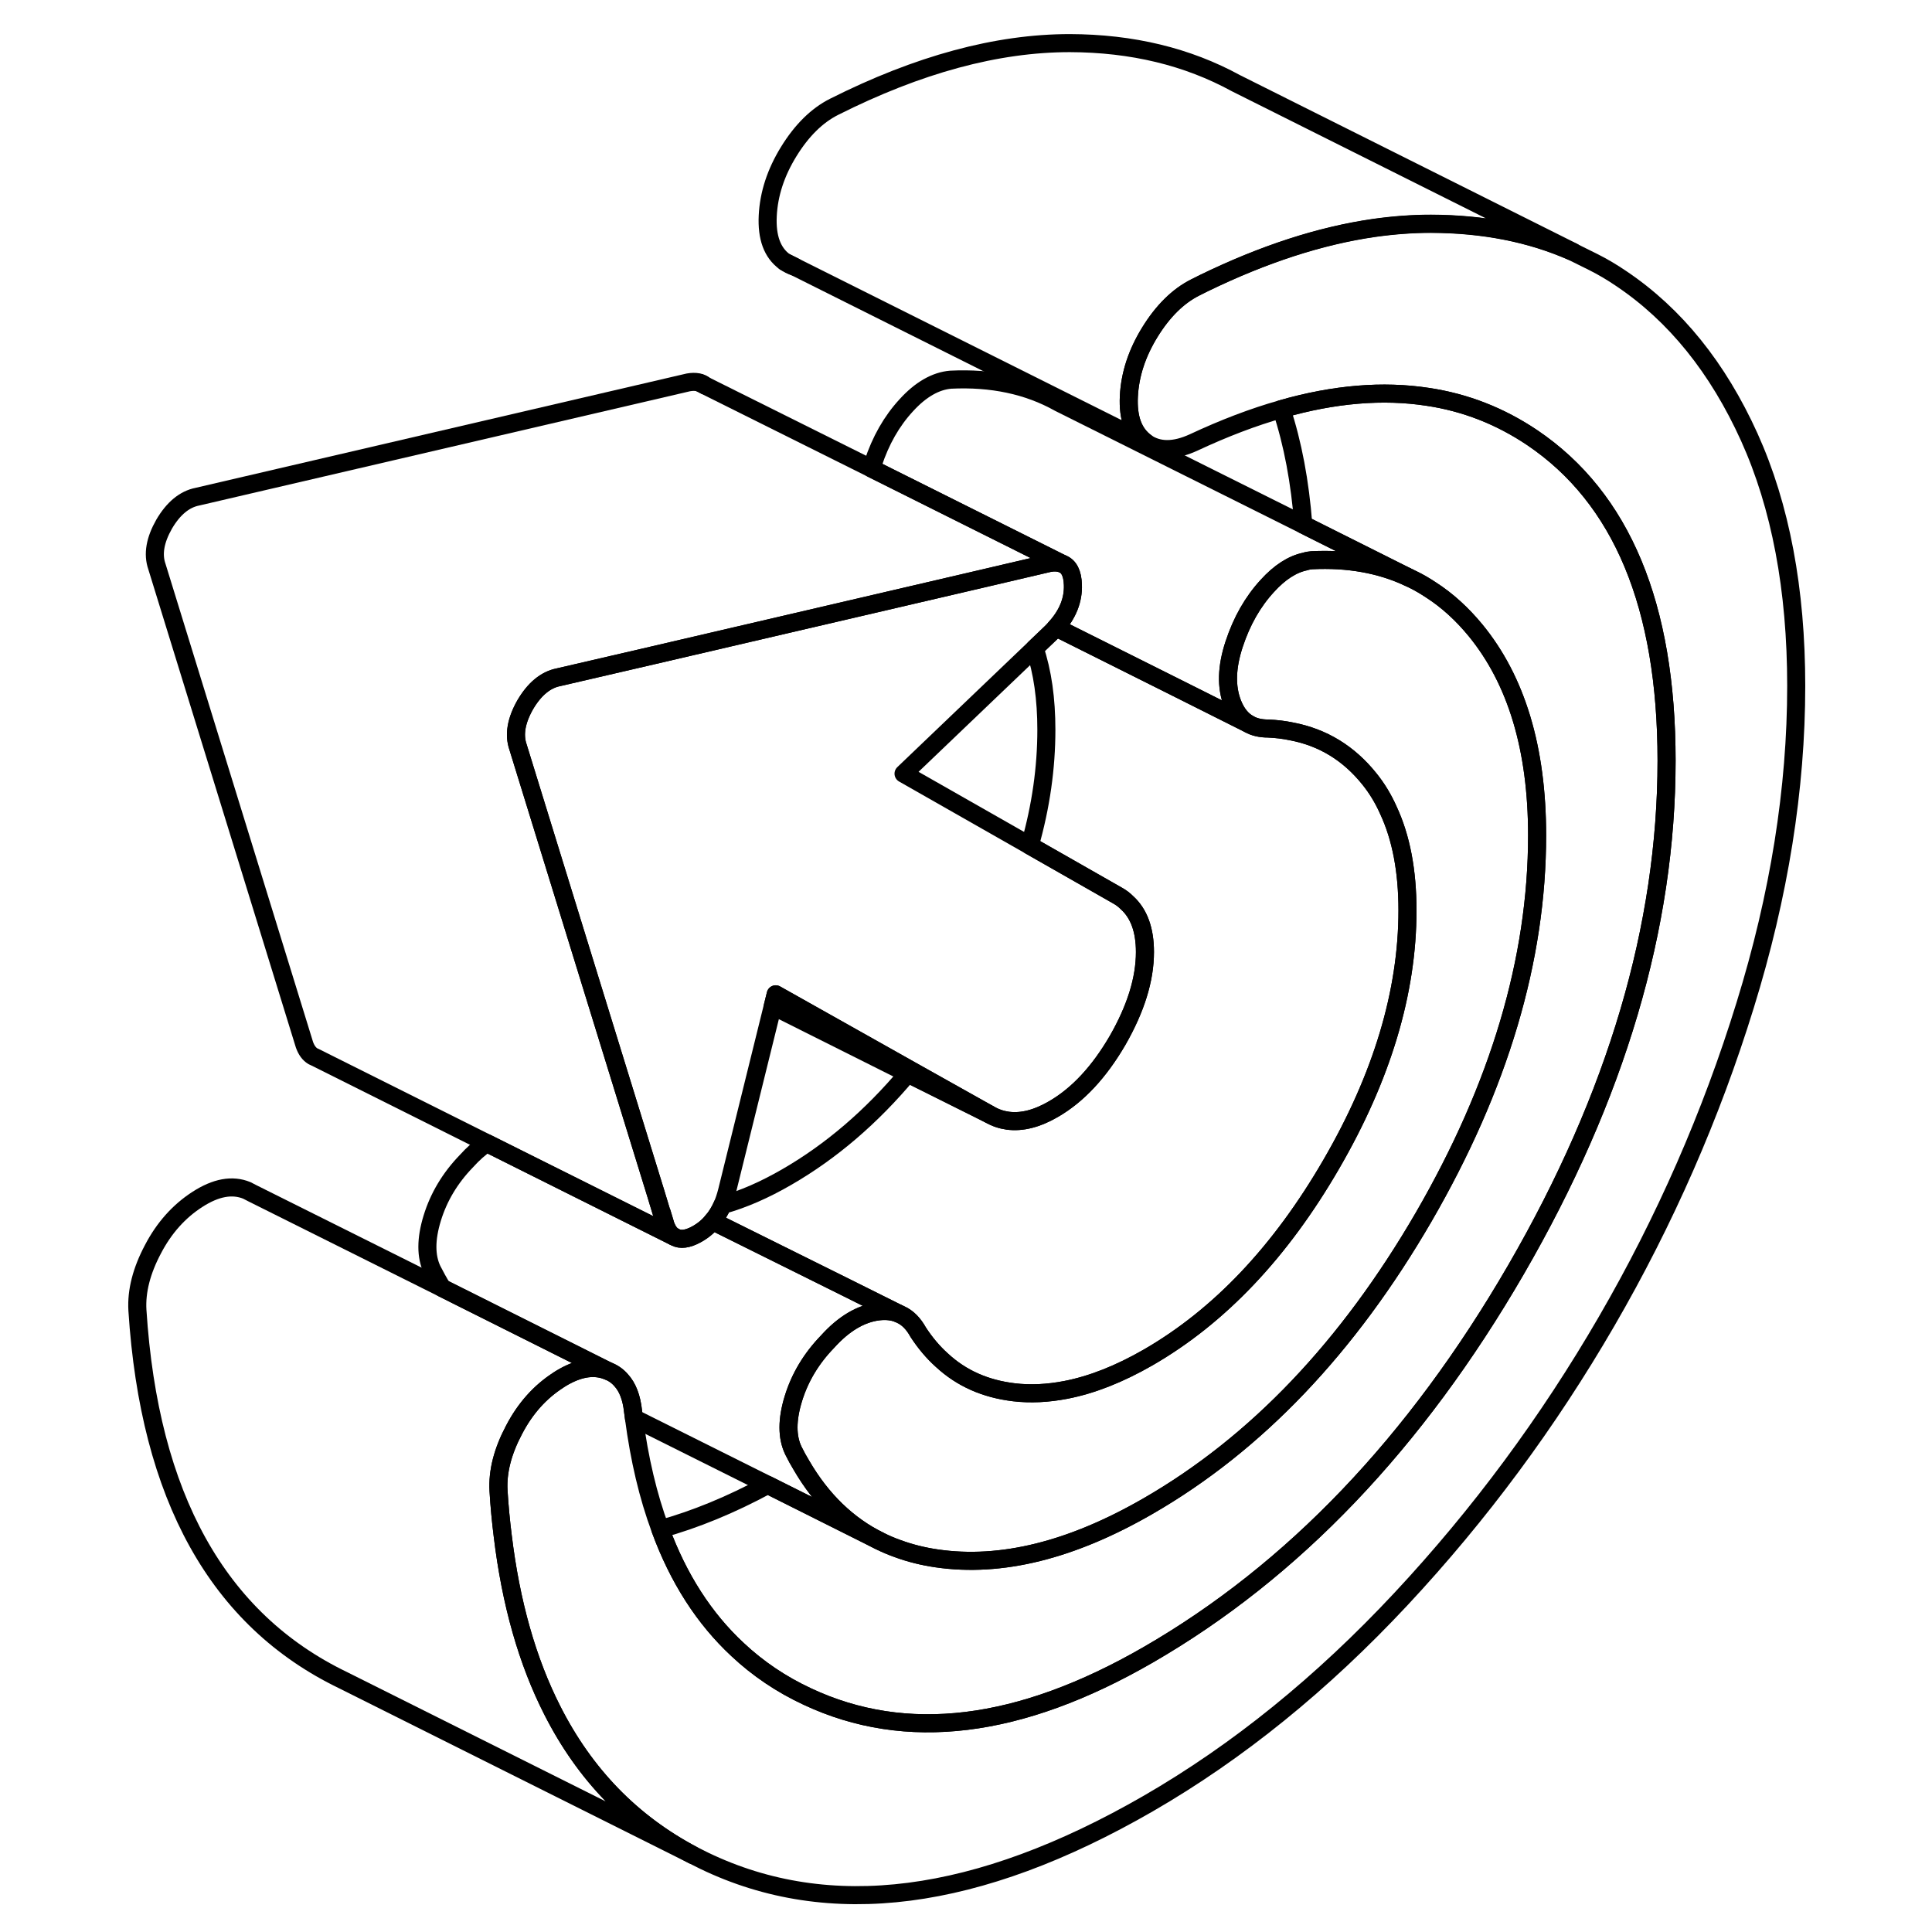 <svg width="24" height="24" viewBox="0 0 96 107" fill="none" xmlns="http://www.w3.org/2000/svg" stroke-width="1px" stroke-linecap="round" stroke-linejoin="round">
    <path d="M93.98 37.978C93.98 43.678 93.04 49.578 91.15 55.678C89.27 61.768 86.71 67.608 83.48 73.178C80.25 78.748 76.46 83.878 72.09 88.558C67.72 93.238 63.06 97.018 58.09 99.888C48.64 105.338 40.45 106.398 33.51 103.058L32.87 102.738C29.48 100.948 26.89 98.278 25.09 94.728C23.71 92.018 22.79 88.788 22.34 85.038C22.24 84.238 22.16 83.408 22.11 82.558C22.05 81.498 22.34 80.378 22.97 79.188C23.59 77.998 24.41 77.088 25.42 76.438C25.42 76.428 25.43 76.428 25.43 76.428C25.56 76.348 25.68 76.268 25.8 76.208C26.67 75.738 27.46 75.638 28.17 75.928C28.46 76.038 28.7 76.208 28.9 76.438C29.26 76.828 29.48 77.408 29.56 78.158C29.58 78.288 29.59 78.408 29.61 78.538C29.91 80.808 30.39 82.858 31.07 84.688C32.07 87.418 33.5 89.638 35.35 91.358C36.48 92.418 37.77 93.288 39.21 93.958C44.68 96.528 50.97 95.758 58.09 91.648C66.11 87.018 72.9 79.908 78.46 70.318C84.02 60.718 86.8 51.318 86.8 42.128C86.8 33.548 84.32 27.588 79.36 24.238C77.59 23.048 75.66 22.288 73.57 21.978C71.1 21.598 68.4 21.818 65.47 22.658C63.91 23.098 62.29 23.718 60.6 24.508C59.53 24.998 58.65 24.988 57.96 24.508C57.27 24.008 56.96 23.158 57.02 21.958C57.08 20.758 57.46 19.578 58.18 18.408C58.9 17.238 59.74 16.408 60.69 15.928C60.85 15.848 61.01 15.768 61.17 15.688C64.48 14.078 67.62 13.058 70.6 12.628C71.67 12.478 72.72 12.398 73.75 12.398C76.66 12.408 79.28 12.918 81.62 13.958L82.73 14.508C83.27 14.778 83.79 15.088 84.29 15.428C87.28 17.438 89.64 20.368 91.38 24.208C93.11 28.038 93.98 32.638 93.98 37.988V37.978Z" stroke="currentColor" stroke-linejoin="round"/>
    <path d="M79.63 46.268C79.63 53.138 77.53 60.178 73.35 67.398C69.16 74.618 64.07 79.958 58.09 83.408C53.85 85.858 49.94 86.828 46.38 86.308C45.62 86.198 44.9 86.018 44.22 85.768C43.88 85.648 43.55 85.508 43.23 85.348C41.46 84.478 40.01 83.078 38.89 81.158C38.73 80.898 38.58 80.618 38.44 80.338C38.08 79.588 38.08 78.628 38.44 77.458C38.8 76.288 39.43 75.238 40.33 74.308C41.22 73.318 42.17 72.748 43.15 72.628C43.57 72.578 43.94 72.618 44.26 72.748L44.37 72.798C44.77 72.978 45.09 73.308 45.35 73.778C45.74 74.378 46.18 74.898 46.66 75.328C47.75 76.338 49.07 76.918 50.65 77.108C51.57 77.218 52.53 77.168 53.52 76.978C54.97 76.698 56.49 76.098 58.09 75.178C62.04 72.898 65.42 69.328 68.23 64.478C71.04 59.638 72.45 54.948 72.45 50.418C72.45 48.238 72.1 46.388 71.39 44.868C71.11 44.238 70.76 43.658 70.34 43.138C69.2 41.718 67.77 40.838 66.03 40.508C65.61 40.418 65.18 40.368 64.73 40.348C64.32 40.348 63.96 40.268 63.67 40.098C63.27 39.878 62.97 39.498 62.76 38.968C62.4 38.048 62.43 36.948 62.85 35.678C63.27 34.398 63.88 33.328 64.69 32.448C65.37 31.698 66.07 31.248 66.78 31.098C66.9 31.058 67.03 31.038 67.15 31.028C69.16 30.928 70.95 31.248 72.53 31.988L72.74 32.088C73.09 32.258 73.43 32.458 73.76 32.678C74.66 33.258 75.48 34.008 76.22 34.908C78.49 37.678 79.63 41.468 79.63 46.268Z" stroke="currentColor" stroke-linejoin="round"/>
    <path d="M37.961 14.498C38.141 14.618 38.321 14.718 38.521 14.778L37.961 14.498Z" stroke="currentColor" stroke-linejoin="round"/>
    <path d="M72.451 50.418C72.451 54.948 71.041 59.638 68.231 64.478C65.421 69.328 62.041 72.898 58.091 75.178C56.491 76.098 54.971 76.698 53.521 76.978C52.531 77.168 51.571 77.218 50.651 77.108C49.071 76.918 47.751 76.338 46.661 75.328C46.181 74.898 45.741 74.378 45.351 73.778C45.091 73.308 44.771 72.978 44.371 72.798L44.261 72.748L41.331 71.288L33.961 67.628C34.181 67.378 34.361 67.078 34.511 66.738C35.661 66.418 36.851 65.898 38.091 65.178C40.531 63.768 42.761 61.858 44.771 59.458L49.301 61.718C49.631 61.908 49.961 62.018 50.321 62.068C51.091 62.168 51.931 61.958 52.841 61.428C54.191 60.648 55.371 59.378 56.391 57.628C57.401 55.868 57.911 54.238 57.911 52.728C57.911 51.508 57.581 50.598 56.921 49.998C56.761 49.838 56.591 49.708 56.391 49.598L51.531 46.828C52.151 44.658 52.451 42.518 52.451 40.418C52.451 38.718 52.241 37.208 51.801 35.908L52.711 35.038C52.811 34.938 52.901 34.848 52.981 34.748L59.581 38.048L63.671 40.098C63.961 40.268 64.321 40.348 64.731 40.348C65.181 40.368 65.611 40.418 66.031 40.508C67.771 40.838 69.201 41.718 70.341 43.138C70.761 43.658 71.111 44.238 71.391 44.868C72.101 46.388 72.451 48.238 72.451 50.418Z" stroke="currentColor" stroke-linejoin="round"/>
    <path d="M49.301 61.718L44.771 59.458L37.301 55.718L37.461 55.068L44.931 59.268L49.301 61.718Z" stroke="currentColor" stroke-linejoin="round"/>
    <path d="M57.91 52.728C57.91 54.238 57.401 55.868 56.391 57.628C55.371 59.378 54.191 60.648 52.84 61.428C51.931 61.958 51.09 62.168 50.321 62.068C49.961 62.018 49.63 61.908 49.3 61.718L44.931 59.268L37.461 55.068L37.3 55.718L34.761 65.988C34.691 66.258 34.611 66.508 34.511 66.738C34.361 67.078 34.181 67.378 33.961 67.628C33.711 67.938 33.41 68.178 33.06 68.368C32.581 68.628 32.191 68.678 31.891 68.518L31.811 68.478C31.62 68.368 31.471 68.158 31.36 67.858L31.15 67.158H31.141L30.811 66.068L25.771 49.738L23.191 41.378C22.951 40.688 23.09 39.908 23.59 39.028C24.101 38.158 24.721 37.648 25.43 37.508L30.61 36.308L48.001 32.258L49.2 31.978L52.62 31.178C52.901 31.128 53.13 31.148 53.321 31.218C53.7 31.358 53.901 31.748 53.92 32.388C53.95 33.218 53.641 34.008 52.98 34.748C52.901 34.848 52.81 34.938 52.711 35.038L51.8 35.908L44.541 42.848L51.531 46.828L56.391 49.598C56.591 49.708 56.761 49.838 56.92 49.998C57.581 50.598 57.91 51.508 57.91 52.728Z" stroke="currentColor" stroke-linejoin="round"/>
    <path d="M53.321 31.218C53.13 31.148 52.901 31.128 52.62 31.178L49.2 31.978L48.001 32.258L30.61 36.308L25.43 37.508C24.721 37.648 24.101 38.158 23.59 39.028C23.09 39.908 22.951 40.688 23.191 41.378L25.771 49.738L30.811 66.068L31.141 67.158H31.15L31.36 67.858C31.471 68.158 31.62 68.368 31.811 68.478L21.46 63.308L11.96 58.558L11.831 58.498C11.63 58.378 11.47 58.168 11.361 57.858L3.19 31.378C2.95 30.688 3.091 29.908 3.591 29.028C4.101 28.158 4.72 27.648 5.43 27.508L32.62 21.178C33.02 21.108 33.331 21.168 33.541 21.348L42.771 25.948L53.321 31.218Z" stroke="currentColor" stroke-linejoin="round"/>
    <path d="M86.8 42.128C86.8 51.318 84.02 60.718 78.46 70.318C72.9 79.908 66.11 87.018 58.09 91.648C50.97 95.758 44.68 96.528 39.21 93.958C37.77 93.288 36.48 92.418 35.35 91.358C33.5 89.638 32.07 87.418 31.07 84.688C32.99 84.158 34.97 83.348 37.02 82.238L43.23 85.348C43.55 85.508 43.88 85.648 44.22 85.768C44.9 86.018 45.62 86.198 46.38 86.308C49.94 86.828 53.85 85.858 58.09 83.408C64.07 79.958 69.16 74.618 73.35 67.398C77.53 60.178 79.63 53.138 79.63 46.268C79.63 41.468 78.49 37.678 76.22 34.908C75.48 34.008 74.66 33.258 73.76 32.678C73.43 32.458 73.09 32.258 72.74 32.088L72.53 31.988L66.68 29.058C66.5 26.698 66.1 24.558 65.47 22.658C68.4 21.818 71.1 21.598 73.57 21.978C75.66 22.288 77.59 23.048 79.36 24.238C84.32 27.588 86.8 33.548 86.8 42.128Z" stroke="currentColor" stroke-linejoin="round"/>
    <path d="M33.54 21.348L33.26 21.208" stroke="currentColor" stroke-linejoin="round"/>
    <path d="M72.53 31.988C70.95 31.248 69.16 30.928 67.15 31.028C67.03 31.038 66.9 31.058 66.78 31.098C66.07 31.248 65.37 31.698 64.69 32.448C63.88 33.328 63.27 34.398 62.85 35.678C62.431 36.948 62.401 38.048 62.761 38.968C62.971 39.498 63.27 39.878 63.67 40.098L59.58 38.048L52.98 34.748C53.641 34.008 53.95 33.218 53.92 32.388C53.9 31.748 53.7 31.358 53.32 31.218L42.77 25.948C42.791 25.858 42.821 25.768 42.85 25.678C43.27 24.398 43.88 23.328 44.69 22.448C45.49 21.568 46.32 21.098 47.15 21.028C49.42 20.918 51.43 21.338 53.16 22.308L66.68 29.058L72.53 31.988Z" stroke="currentColor" stroke-linejoin="round"/>
    <path d="M38.44 77.458C38.08 78.628 38.08 79.588 38.44 80.338C38.58 80.618 38.73 80.898 38.89 81.158C40.01 83.078 41.46 84.478 43.23 85.348L37.02 82.238L29.61 78.538C29.59 78.408 29.58 78.288 29.56 78.158C29.48 77.408 29.26 76.828 28.9 76.438C28.7 76.208 28.46 76.038 28.17 75.928L19 71.338C18.8 71.018 18.62 70.688 18.44 70.338C18.08 69.588 18.08 68.628 18.44 67.458C18.8 66.288 19.43 65.238 20.33 64.308C20.7 63.898 21.08 63.558 21.46 63.308L31.81 68.478L31.89 68.518C32.19 68.678 32.58 68.628 33.06 68.368C33.41 68.178 33.71 67.938 33.96 67.628L41.33 71.288L44.26 72.748C43.94 72.618 43.57 72.578 43.15 72.628C42.17 72.748 41.22 73.318 40.33 74.308C39.43 75.238 38.8 76.288 38.44 77.458Z" stroke="currentColor" stroke-linejoin="round"/>
    <path d="M32.87 102.738L13.51 93.058C6.57 89.718 2.77 82.888 2.11 72.558C2.05 71.498 2.34 70.378 2.97 69.188C3.59 67.998 4.42 67.078 5.43 66.428C6.45 65.768 7.36 65.598 8.17 65.928L8.48 66.088L19 71.338L28.17 75.928C27.46 75.638 26.67 75.738 25.8 76.208C25.68 76.268 25.56 76.348 25.43 76.428C25.43 76.428 25.42 76.428 25.42 76.438C24.41 77.088 23.59 77.998 22.97 79.188C22.34 80.378 22.05 81.498 22.11 82.558C22.16 83.408 22.24 84.238 22.34 85.038C22.79 88.788 23.71 92.018 25.09 94.728C26.89 98.278 29.48 100.948 32.87 102.738Z" stroke="currentColor" stroke-linejoin="round"/>
    <path d="M81.62 13.948C79.28 12.908 76.66 12.398 73.75 12.388C72.72 12.388 71.67 12.468 70.6 12.618C67.62 13.048 64.48 14.068 61.17 15.678C61.01 15.758 60.85 15.838 60.69 15.918C59.74 16.398 58.9 17.228 58.18 18.398C57.46 19.568 57.08 20.748 57.02 21.948C56.96 23.148 57.27 23.998 57.96 24.498L38.52 14.778L37.96 14.498C37.27 13.998 36.96 13.148 37.02 11.948C37.08 10.748 37.46 9.568 38.18 8.398C38.9 7.228 39.74 6.398 40.69 5.918C45.36 3.568 49.71 2.388 53.75 2.388C57.2 2.398 60.26 3.138 62.95 4.608L81.62 13.948Z" stroke="currentColor" stroke-linejoin="round"/>
</svg>